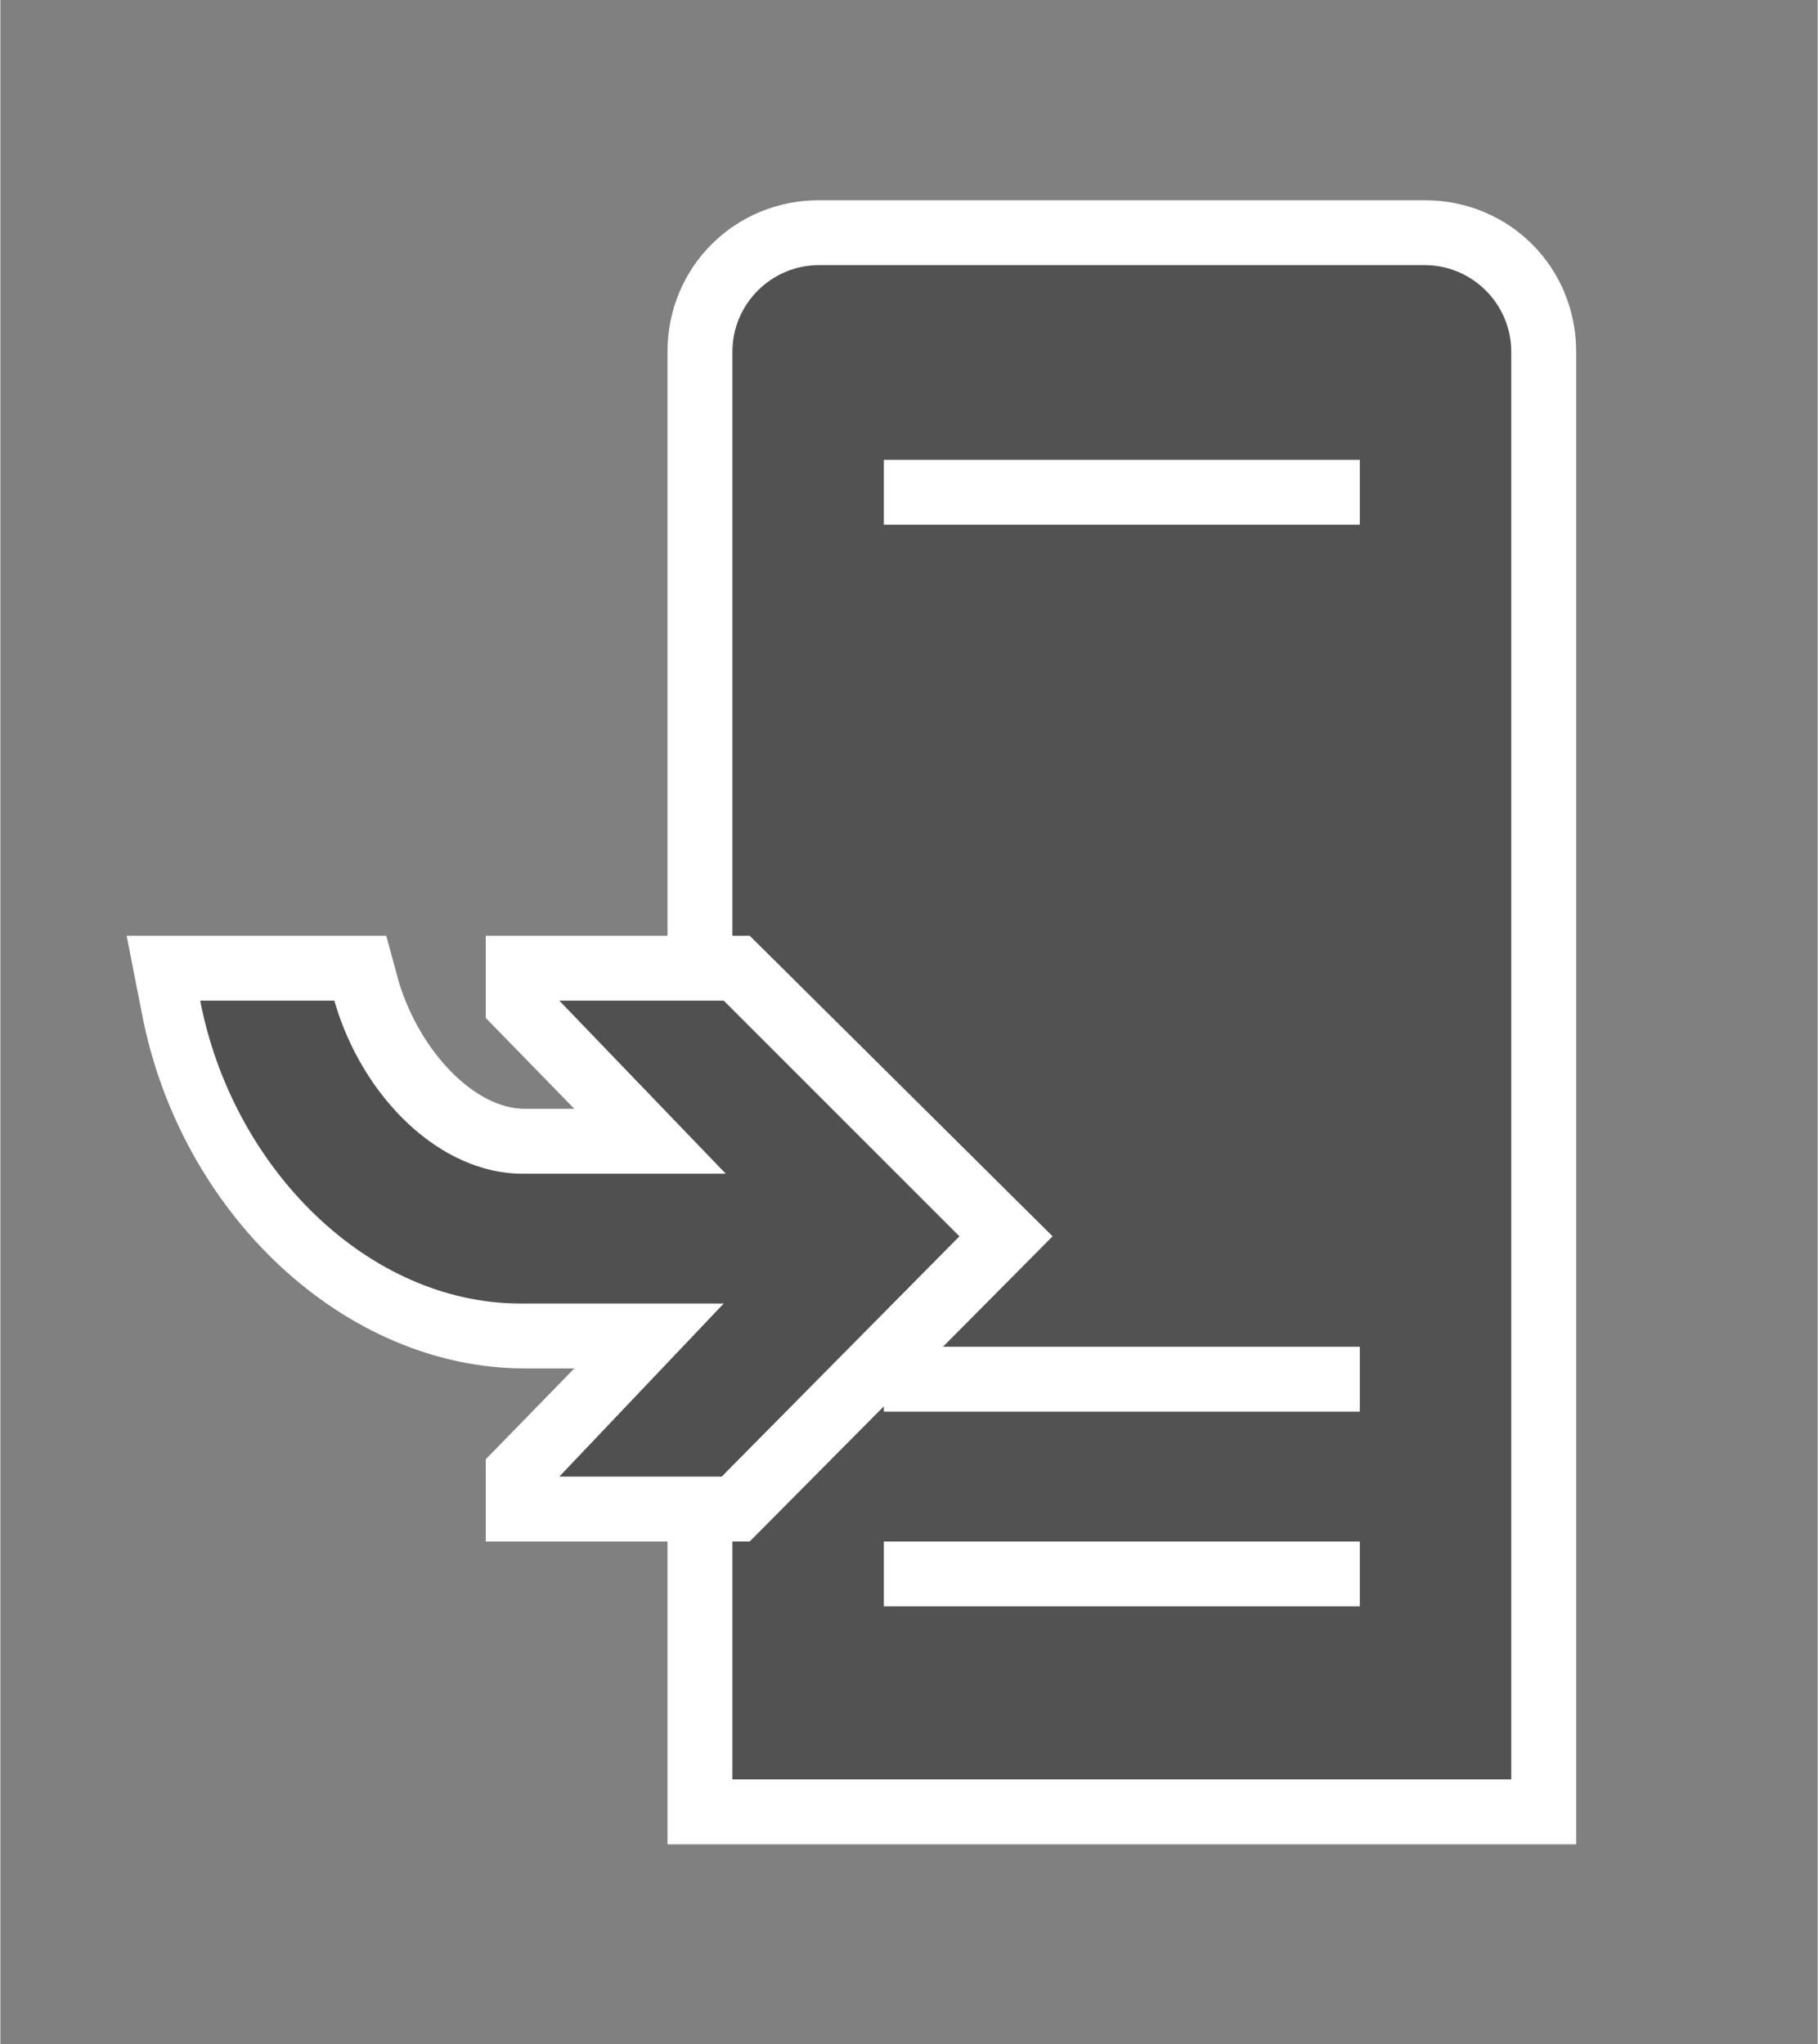 <?xml version="1.0" encoding="UTF-8" standalone="no"?>
<!DOCTYPE svg PUBLIC "-//W3C//DTD SVG 1.1//EN" "http://www.w3.org/Graphics/SVG/1.1/DTD/svg11.dtd">
<!-- Generated by Microsoft Visio, SVG Export Install.svg Page-1 -->
<svg xmlns="http://www.w3.org/2000/svg" xmlns:xlink="http://www.w3.org/1999/xlink" xmlns:ev="http://www.w3.org/2001/xml-events"
		xmlns:v="http://schemas.microsoft.com/visio/2003/SVGExtensions/" width="0.875in" height="0.984in"
		viewBox="0 0 63 70.875" xml:space="preserve" color-interpolation-filters="sRGB" class="st4">
	<rect x="0" y="0" width="63" height="70.875" fill="#808080" stroke="none"/>
	<v:documentProperties v:langID="4108" v:metric="true" v:viewMarkup="false"/>

	<style type="text/css">
	<![CDATA[
		.st1 {fill:#ffffff;stroke:none;stroke-linecap:butt;stroke-width:0.75}
		.st2 {fill:#515251;stroke:none;stroke-linecap:butt;stroke-width:0.75}
		.st3 {fill:#515050;stroke:none;stroke-linecap:butt;stroke-width:0.75}
		.st4 {fill:none;fill-rule:evenodd;font-size:12px;overflow:visible;stroke-linecap:square;stroke-miterlimit:3}
	]]>
	</style>

	<g v:mID="0" v:index="1" v:groupContext="foregroundPage">
		<title>Page-1</title>
		<v:pageProperties v:drawingScale="0.0393701" v:pageScale="0.0393701" v:drawingUnits="24" v:shadowOffsetX="8.50394"
				v:shadowOffsetY="-8.50394"/>
		<v:layer v:name="symbols" v:index="0"/>
		<g id="group955-1" transform="translate(4.378,-6.938)" v:mID="955" v:groupContext="group" v:layerMember="0">
			<title>Install</title>
			<g id="group956-2" transform="translate(18.75,0)" v:mID="956" v:groupContext="group" v:layerMember="0">
				<title>Sheet.956</title>
				<g id="shape957-3" v:mID="957" v:groupContext="shape" v:layerMember="0">
					<title>Sheet.957</title>
					<path d="M0 70.88 L0 19.13 C0 16.2 2.33 13.88 5.25 13.88 L26.25 13.88 C29.18 13.88 31.5 16.2 31.5 19.13 L31.5
								 70.88 L0 70.88 Z" class="st1"/>
				</g>
				<g id="shape958-5" v:mID="958" v:groupContext="shape" v:layerMember="0" transform="translate(2.25,-2.25)">
					<title>Sheet.958</title>
					<path d="M24 18.38 L3 18.38 C1.35 18.38 0 19.73 0 21.38 L0 70.88 L27 70.88 L27 21.38 C27 19.73 25.65 18.38 24
								 18.38 ZM21.75 64.88 L5.25 64.88 L5.25 62.63 L21.75 62.63 L21.75 64.88 ZM21.75 58.13 L5.25 58.13
								 L5.25 55.88 L21.75 55.88 L21.75 58.13 ZM21.75 27.38 L5.25 27.38 L5.25 25.13 L21.75 25.13 L21.75
								 27.38 Z" class="st2"/>
				</g>
			</g>
			<g id="group959-7" transform="translate(2.43805E-13,-10.5)" v:mID="959" v:groupContext="group" v:layerMember="0">
				<title>Sheet.959</title>
				<g id="shape960-8" v:mID="960" v:groupContext="shape" v:layerMember="0">
					<title>Sheet.960</title>
					<path d="M21.6 49.88 L12.45 49.88 L12.45 52.73 L15.52 55.88 L13.8 55.88 C12.08 55.88 10.2 53.93 9.45 51.53 L9
								 49.88 L0 49.88 L0.53 52.58 C1.87 59.55 7.58 64.88 13.8 64.88 L15.52 64.88 L12.45 68.03 L12.45 70.88
								 L21.6 70.88 L32.1 60.3 L21.6 49.88 Z" class="st1"/>
				</g>
				<g id="shape961-10" v:mID="961" v:groupContext="shape" v:layerMember="0" transform="translate(2.55,-2.25)">
					<title>Sheet.961</title>
					<path d="M18.15 54.38 L12.45 54.38 L18.22 60.38 L11.17 60.38 C8.33 60.38 5.62 57.75 4.65 54.38 L0 54.38 C1.13
								 60.23 5.85 64.88 11.1 64.88 L18.15 64.88 L12.45 70.88 L18.08 70.88 L26.32 62.55 L18.15 54.38 Z"
							class="st3"/>
				</g>
			</g>
		</g>
	</g>
</svg>
